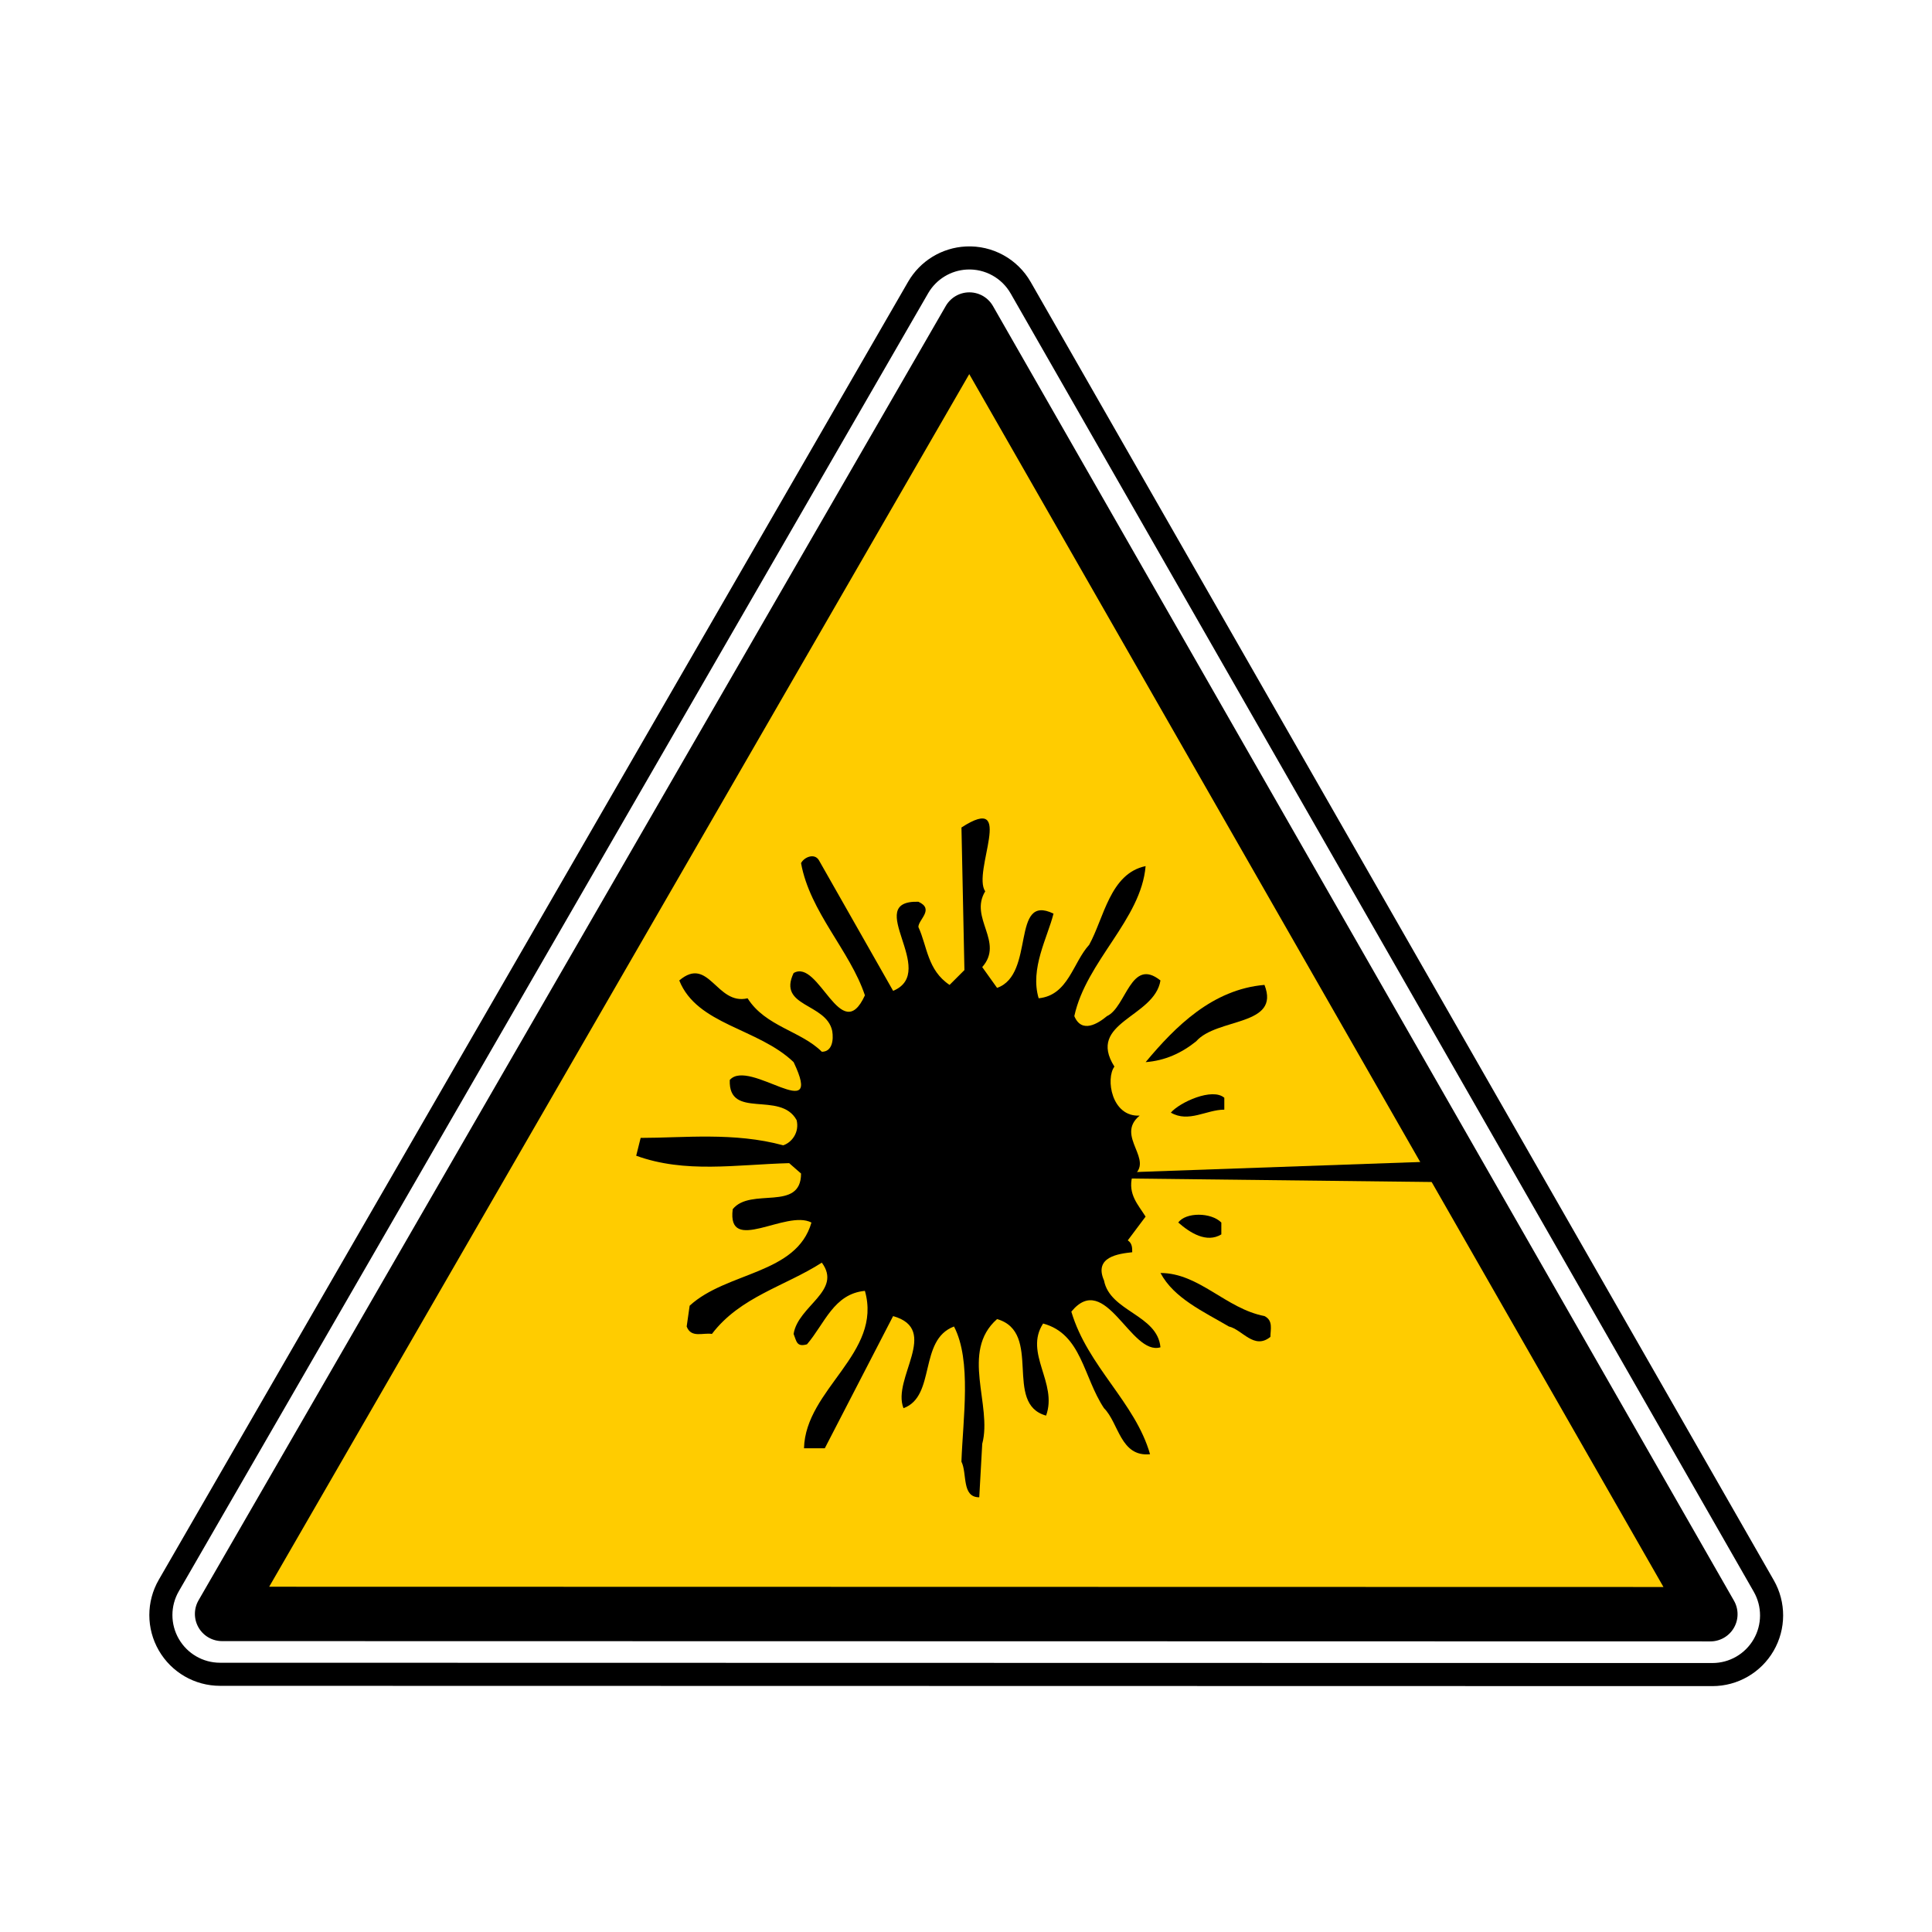 <svg:svg xmlns:dc="http://purl.org/dc/elements/1.1/" xmlns:ns1="http://sodipodi.sourceforge.net/DTD/sodipodi-0.dtd" xmlns:ns2="http://www.inkscape.org/namespaces/inkscape" xmlns:ns4="http://creativecommons.org/ns#" xmlns:rdf="http://www.w3.org/1999/02/22-rdf-syntax-ns#" xmlns:svg="http://www.w3.org/2000/svg" height="694.588" id="svg3418" version="1.1" viewBox="-53.744 -88.601 694.588 694.588" width="694.588" ns1:docname="warning-15.svg" ns2:version="0.48+devel r">
  <ns1:namedview bordercolor="#666666" borderopacity="1.0" fit-margin-bottom="0" fit-margin-left="0" fit-margin-right="0" fit-margin-top="0" id="base" pagecolor="#ffffff" showgrid="false" ns2:current-layer="layer1" ns2:cx="226.49129" ns2:cy="206.33064" ns2:document-units="px" ns2:pageopacity="0.0" ns2:pageshadow="2" ns2:window-height="463" ns2:window-maximized="0" ns2:window-width="595" ns2:window-x="417" ns2:window-y="518" ns2:zoom="0.35" />
  <svg:g id="layer1" transform="translate(308.63 -678.45)" ns2:groupmode="layer" ns2:label="Calque 1">
    <svg:g id="g3195" transform="matrix(.823 0 0 .823 -318.03 624.88)" ns2:export-filename="/home/yves/Bureau/openclipart/advertising.png" ns2:export-xdpi="14.610658" ns2:export-ydpi="14.610658">
      <svg:g id="g3197" ns2:label="Layer 1">
        <svg:g id="g3199">
          <svg:path d="m291.34-65.688c-10.868 0.534-20.712 6.547-26.156 15.969l-405.62 702.62c-5.726 9.911-5.721 22.117 0 32.031 5.721 9.914 16.273 16.028 27.719 16.031l807.88 0.156c11.419-0.006 21.96-6.09 27.688-15.969 5.727-9.879 5.762-22.056 0.094-31.969l-402.25-702.77c-5.98-10.462-17.31-16.681-29.35-16.098z" id="path3201" style="stroke:#000000;stroke-linecap:round;stroke-width:12.5;fill:none" transform="matrix(.807 0 0 .807 133.19 123.15)" ns1:type="inkscape:offset" ns2:original="M 291.31250 -66.250000 C 280.25379 -65.706287 270.22703 -59.586667 264.68750 -50.000000 C 129.47917 184.20833 -5.7291671 418.41667 -140.93750 652.62500 C -146.76339 662.70968 -146.75810 675.13101 -140.93750 685.21875 C -135.11691 695.30650 -124.36529 701.52810 -112.71875 701.53125 C 156.57292 701.58333 425.86458 701.63542 695.15625 701.68750 C 706.77537 701.68103 717.51606 695.48946 723.34375 685.43750 C 729.17146 675.38555 729.20513 662.99280 723.43750 652.90625 C 589.35417 418.64583 455.27083 184.38542 321.18750 -49.875000 C 315.10044 -60.516625 303.55768 -66.843410 291.31250 -66.250000 z " ns2:radius="-0.56398124" />
          <svg:path d="m292.91-32.375-404.5 700.66 805.62 0.156c-133.71-233.61-267.41-467.2-401.12-700.82z" id="path3203" style="stroke-linejoin:round;fill-rule:evenodd;stroke:#000000;stroke-linecap:round;stroke-width:29.444;fill:#ffcc00" transform="matrix(.807 0 0 .807 133.19 123.15)" ns1:type="inkscape:offset" ns2:original="M 292.84375 -34.406250 C 292.55766 -34.384962 292.41873 -34.300416 292.28125 -34.062500 C 157.07292 200.14583 21.864583 434.35417 -113.34375 668.56250 C -113.50493 668.84151 -113.51690 668.98116 -113.34375 669.28125 C -113.16085 669.59824 -113.03490 669.65616 -112.71875 669.65625 C 156.57292 669.70833 425.86458 669.76042 695.15625 669.81250 C 695.49264 669.81231 695.57989 669.76217 695.75000 669.46875 C 695.91472 669.18463 695.92457 668.96940 695.78125 668.71875 C 561.69842 434.45921 427.61508 200.23005 293.53125 -34.031250 C 293.36499 -34.321919 293.19028 -34.413549 292.87500 -34.406250 C 292.86355 -34.405985 292.85557 -34.406809 292.84375 -34.406250 z " ns2:radius="-1.3749481" />
        </svg:g>
      </svg:g>
      <svg:g id="g1497" transform="matrix(5.096 0 0 5.096 -23.039 -9.923)">
        <svg:path d="m78.401 70.002c-1.401 2.292 1.655 4.329-0.255 6.493l1.273 1.782c3.31-1.146 1.146-8.148 4.838-6.365-0.509 2.037-2.037 4.711-1.273 7.257 2.546-0.255 2.928-3.055 4.329-4.583 1.273-2.292 1.782-6.111 4.838-6.747-0.382 4.583-5.092 8.148-6.111 12.858 0.636 1.528 2.037 0.636 2.801 0 1.655-0.764 2.037-5.092 4.583-3.055-0.509 3.183-6.366 3.565-3.947 7.384-0.764 1.018-0.255 4.329 2.164 4.201-2.164 1.782 1.4 3.819-0.637 5.22-0.382 1.528 0.509 2.419 1.146 3.437l-1.528 2.037c0.382 0.254 0.382 0.636 0.382 1.018-1.146 0.127-3.31 0.382-2.419 2.419 0.509 2.673 4.583 2.928 4.838 5.729-2.546 0.764-4.711-6.62-7.639-3.056 1.4 4.711 5.474 7.767 6.748 12.222-2.546 0.255-2.674-2.673-3.947-3.946-1.782-2.674-1.91-6.366-5.22-7.257-1.655 2.546 1.273 5.092 0.255 7.893-3.692-1.018-0.255-7.129-4.201-8.275-3.183 2.801-0.382 7.384-1.273 10.694l-0.255 4.583c-1.528 0-1.018-2.037-1.528-3.055 0.127-3.692 0.891-8.657-0.637-11.585-3.055 1.145-1.528 5.983-4.329 7.002-1.018-2.546 3.183-6.748-0.891-7.894l-5.856 11.331h-1.782c0.127-5.092 6.747-8.148 5.22-13.495-2.674 0.255-3.437 2.801-4.965 4.583-0.891 0.255-0.891-0.254-1.146-0.891 0.382-2.419 4.201-3.692 2.419-6.111-3.183 2.037-7.002 2.928-9.421 6.111-0.764-0.127-1.782 0.382-2.164-0.636l0.255-1.783c3.183-2.928 9.166-2.673 10.44-7.129-2.164-1.146-7.257 2.801-6.747-1.146 1.528-1.91 5.856 0.255 5.856-3.055l-1.018-0.891c-4.583 0.127-8.912 0.891-13.113-0.636l0.382-1.528c3.692 0 8.021-0.509 12.222 0.636 0.764-0.255 1.401-1.146 1.146-2.164-1.4-2.546-5.856 0-5.729-3.437 1.655-1.91 8.148 4.074 5.474-1.528-3.055-2.928-8.275-3.183-9.803-7.002 2.546-2.164 3.183 2.164 5.856 1.528 1.528 2.419 4.583 2.801 6.365 4.583 0.891 0 1.018-1.018 0.891-1.782-0.509-2.419-4.71-2.037-3.31-4.965 2.164-1.273 4.074 6.365 6.111 1.91-1.273-3.819-4.711-7.129-5.474-11.331 0.255-0.509 1.146-0.891 1.528-0.255l6.366 11.203c3.947-1.655-2.674-7.766 2.164-7.639 1.401 0.637 0 1.528 0 2.164 0.764 1.655 0.764 3.692 2.674 4.965l1.273-1.272-0.254-12.222c4.71-3.055 0.891 3.819 2.037 5.474z" id="path1498" style="fill:#000000" ns2:connector-curvature="0" />
        <svg:path d="m102.34 78.022c1.401 3.565-4.074 2.801-5.856 4.838-1.273 1.018-2.673 1.655-4.329 1.782 2.546-3.055 5.729-6.238 10.185-6.62z" id="path1499" style="fill:#000000" ns2:connector-curvature="0" />
        <svg:path d="m98.898 87.698v1.018c-1.528 0-3.055 1.146-4.583 0.255 0.764-0.891 3.565-2.164 4.583-1.273z" id="path1500" style="fill:#000000" ns2:connector-curvature="0" />
        <svg:path d="m98.643 98.392v1.018c-1.273 0.764-2.673-0.127-3.692-1.018 0.637-0.891 2.801-0.891 3.692 0z" id="path1501" style="fill:#000000" ns2:connector-curvature="0" />
        <svg:path d="m102.34 106.41c0.764 0.382 0.51 1.146 0.51 1.783-1.401 1.146-2.419-0.637-3.565-0.891-2.164-1.274-4.71-2.419-5.856-4.584 3.31 0 5.602 3.056 8.911 3.692z" id="path1502" style="fill:#000000" ns2:connector-curvature="0" />
        <svg:path d="m79.332 94.485 40.374-1.425 0.475 1.9-40.85-0.475z" id="path1503" style="fill:#000000" ns2:connector-curvature="0" />
      </svg:g>
    </svg:g>
  </svg:g>
</svg:svg>